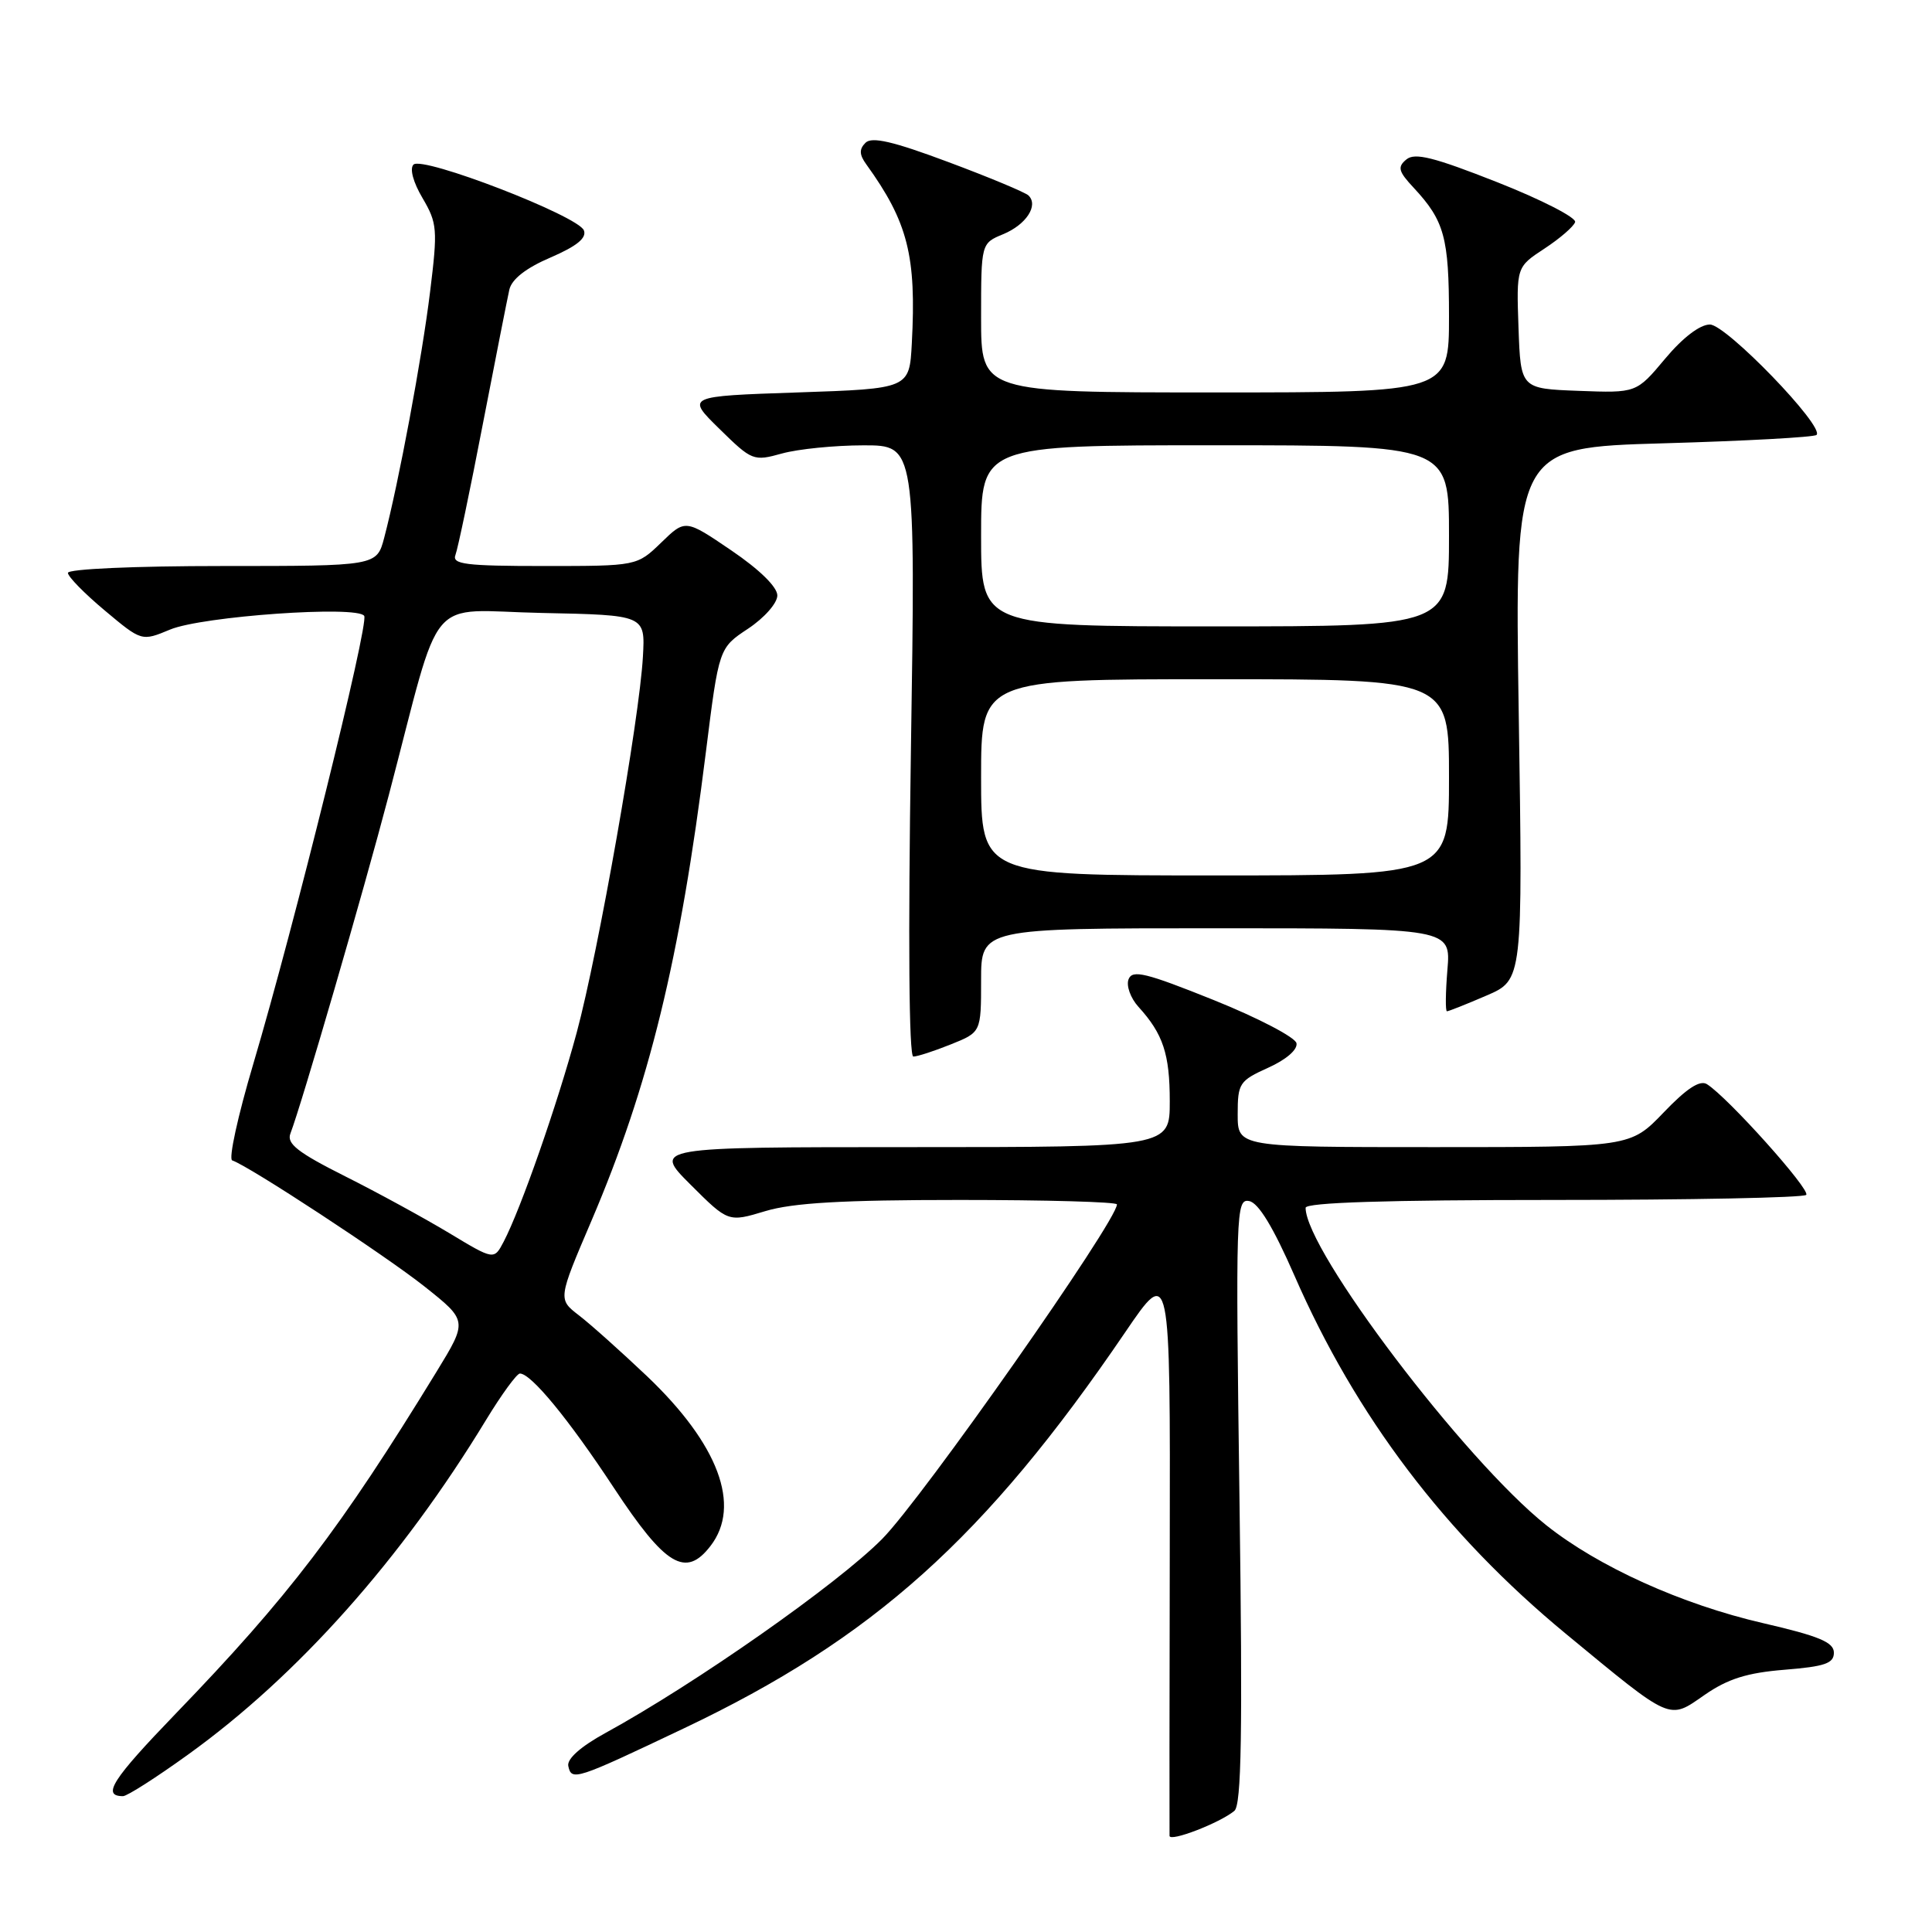 <?xml version="1.0" encoding="UTF-8" standalone="no"?>
<!DOCTYPE svg PUBLIC "-//W3C//DTD SVG 1.1//EN" "http://www.w3.org/Graphics/SVG/1.1/DTD/svg11.dtd" >
<svg xmlns="http://www.w3.org/2000/svg" xmlns:xlink="http://www.w3.org/1999/xlink" version="1.1" viewBox="0 0 256 256">
 <g >
 <path fill="currentColor"
d=" M 163.56 239.95 C 164.50 239.17 164.66 229.68 164.24 198.87 C 163.72 160.39 163.77 158.81 165.53 159.15 C 166.76 159.39 168.72 162.62 171.51 169.00 C 179.66 187.67 191.49 203.29 207.50 216.50 C 221.68 228.20 221.06 227.92 225.89 224.57 C 228.96 222.45 231.50 221.65 236.47 221.25 C 241.81 220.82 243.00 220.41 243.00 218.99 C 243.00 217.61 241.04 216.79 233.64 215.08 C 222.83 212.59 211.80 207.60 204.89 202.10 C 194.06 193.48 173.00 165.70 173.00 160.04 C 173.00 159.34 183.77 159.00 205.83 159.00 C 223.89 159.00 238.97 158.70 239.33 158.33 C 239.97 157.70 228.96 145.41 226.18 143.66 C 225.25 143.07 223.48 144.23 220.44 147.41 C 216.03 152.00 216.03 152.00 190.02 152.00 C 164.00 152.00 164.00 152.00 164.00 147.65 C 164.00 143.54 164.22 143.21 168.04 141.48 C 170.44 140.40 171.96 139.08 171.79 138.23 C 171.63 137.45 166.69 134.87 160.82 132.51 C 151.81 128.89 150.04 128.46 149.54 129.76 C 149.21 130.61 149.80 132.25 150.85 133.41 C 154.12 137.00 155.00 139.67 155.00 145.93 C 155.00 152.00 155.00 152.00 120.76 152.00 C 86.52 152.00 86.52 152.00 91.51 156.98 C 96.50 161.96 96.50 161.96 101.41 160.48 C 105.07 159.38 111.63 159.00 127.16 159.00 C 138.62 159.00 148.00 159.26 148.00 159.59 C 148.00 161.79 122.17 198.61 116.88 203.93 C 110.92 209.94 92.21 223.06 80.24 229.62 C 76.95 231.42 75.11 233.06 75.30 234.00 C 75.73 236.02 76.22 235.86 90.61 229.02 C 115.68 217.12 130.56 203.77 149.09 176.54 C 155.07 167.75 155.07 167.75 155.00 205.12 C 154.96 225.68 154.95 242.84 154.97 243.26 C 155.00 244.11 161.63 241.55 163.56 239.95 Z  M 24.92 232.49 C 39.46 222.03 53.21 206.58 64.41 188.14 C 66.47 184.76 68.48 182.00 68.89 182.00 C 70.38 182.00 75.36 188.06 81.35 197.16 C 88.17 207.51 90.86 209.13 94.15 204.84 C 98.26 199.51 95.20 191.36 85.73 182.35 C 82.30 179.10 78.25 175.47 76.71 174.29 C 73.93 172.15 73.93 172.15 78.37 161.76 C 86.02 143.84 90.10 127.14 93.53 99.68 C 95.26 85.86 95.26 85.86 99.13 83.30 C 101.28 81.87 103.00 79.92 103.00 78.90 C 103.00 77.78 100.64 75.47 96.90 72.93 C 90.81 68.79 90.81 68.79 87.61 71.90 C 84.40 75.00 84.40 75.00 72.10 75.00 C 61.67 75.00 59.87 74.77 60.35 73.53 C 60.66 72.72 62.29 64.96 63.96 56.28 C 65.64 47.60 67.23 39.55 67.49 38.38 C 67.81 36.99 69.70 35.51 72.95 34.12 C 76.42 32.62 77.76 31.54 77.37 30.53 C 76.64 28.61 55.97 20.63 54.79 21.81 C 54.26 22.34 54.75 24.16 55.99 26.25 C 57.94 29.57 58.01 30.39 56.99 38.65 C 55.92 47.41 52.82 64.00 50.91 71.25 C 49.92 75.00 49.92 75.00 29.46 75.00 C 17.89 75.00 9.00 75.39 9.00 75.91 C 9.00 76.41 11.20 78.65 13.89 80.90 C 18.77 84.99 18.77 84.99 22.54 83.42 C 26.78 81.65 47.39 80.20 48.26 81.61 C 48.90 82.65 38.96 122.78 33.56 140.98 C 31.52 147.84 30.26 153.59 30.77 153.76 C 32.98 154.49 51.03 166.33 56.24 170.46 C 61.97 175.01 61.97 175.01 57.85 181.75 C 45.11 202.56 38.25 211.56 23.26 227.09 C 14.86 235.80 13.45 238.00 16.30 238.00 C 16.84 238.00 20.72 235.52 24.92 232.49 Z  M 125.98 138.39 C 130.00 136.78 130.00 136.78 130.00 129.89 C 130.00 123.00 130.00 123.00 161.12 123.00 C 192.25 123.00 192.25 123.00 191.79 128.50 C 191.54 131.53 191.51 134.00 191.73 134.00 C 191.95 134.00 194.30 133.07 196.96 131.92 C 201.78 129.85 201.78 129.85 201.24 94.58 C 200.70 59.31 200.70 59.31 220.43 58.74 C 231.29 58.43 240.41 57.93 240.70 57.63 C 241.80 56.53 228.73 43.00 226.57 43.00 C 225.25 43.00 222.96 44.75 220.63 47.54 C 216.83 52.08 216.83 52.08 209.17 51.79 C 201.50 51.50 201.50 51.50 201.21 43.44 C 200.93 35.38 200.93 35.38 204.65 32.94 C 206.69 31.60 208.52 30.02 208.71 29.43 C 208.90 28.84 204.26 26.46 198.41 24.15 C 189.99 20.83 187.47 20.19 186.35 21.13 C 185.14 22.13 185.29 22.71 187.34 24.90 C 191.39 29.26 192.00 31.48 192.00 41.93 C 192.00 52.00 192.00 52.00 161.00 52.00 C 130.00 52.00 130.00 52.00 130.00 42.12 C 130.00 32.24 130.00 32.24 132.93 31.03 C 135.97 29.77 137.64 27.22 136.28 25.90 C 135.85 25.49 131.07 23.49 125.65 21.47 C 118.33 18.73 115.52 18.08 114.68 18.92 C 113.83 19.77 113.86 20.50 114.79 21.78 C 120.30 29.42 121.44 33.91 120.82 45.50 C 120.50 51.50 120.50 51.50 105.70 52.00 C 90.91 52.50 90.91 52.50 95.33 56.83 C 99.64 61.06 99.84 61.14 103.62 60.09 C 105.75 59.50 110.61 59.01 114.41 59.01 C 121.32 59.00 121.32 59.00 120.70 99.50 C 120.32 124.52 120.44 140.00 121.02 140.00 C 121.54 140.00 123.77 139.28 125.98 138.39 Z  M 59.54 163.40 C 56.28 161.44 50.07 158.04 45.72 155.86 C 39.45 152.71 37.96 151.54 38.48 150.20 C 39.95 146.38 48.13 118.27 51.52 105.35 C 58.73 77.91 56.21 80.91 71.83 81.22 C 85.50 81.50 85.50 81.50 85.19 87.00 C 84.74 95.23 79.28 126.20 76.42 136.81 C 73.84 146.37 69.01 160.19 66.74 164.53 C 65.46 166.97 65.46 166.97 59.54 163.40 Z  M 130.00 103.00 C 130.00 90.00 130.00 90.00 161.00 90.00 C 192.00 90.00 192.00 90.00 192.00 103.00 C 192.00 116.00 192.00 116.00 161.00 116.00 C 130.00 116.00 130.00 116.00 130.00 103.00 Z  M 130.00 71.00 C 130.00 59.00 130.00 59.00 161.00 59.00 C 192.00 59.00 192.00 59.00 192.00 71.00 C 192.00 83.00 192.00 83.00 161.00 83.00 C 130.00 83.00 130.00 83.00 130.00 71.00 Z "/>
</g>
</svg>